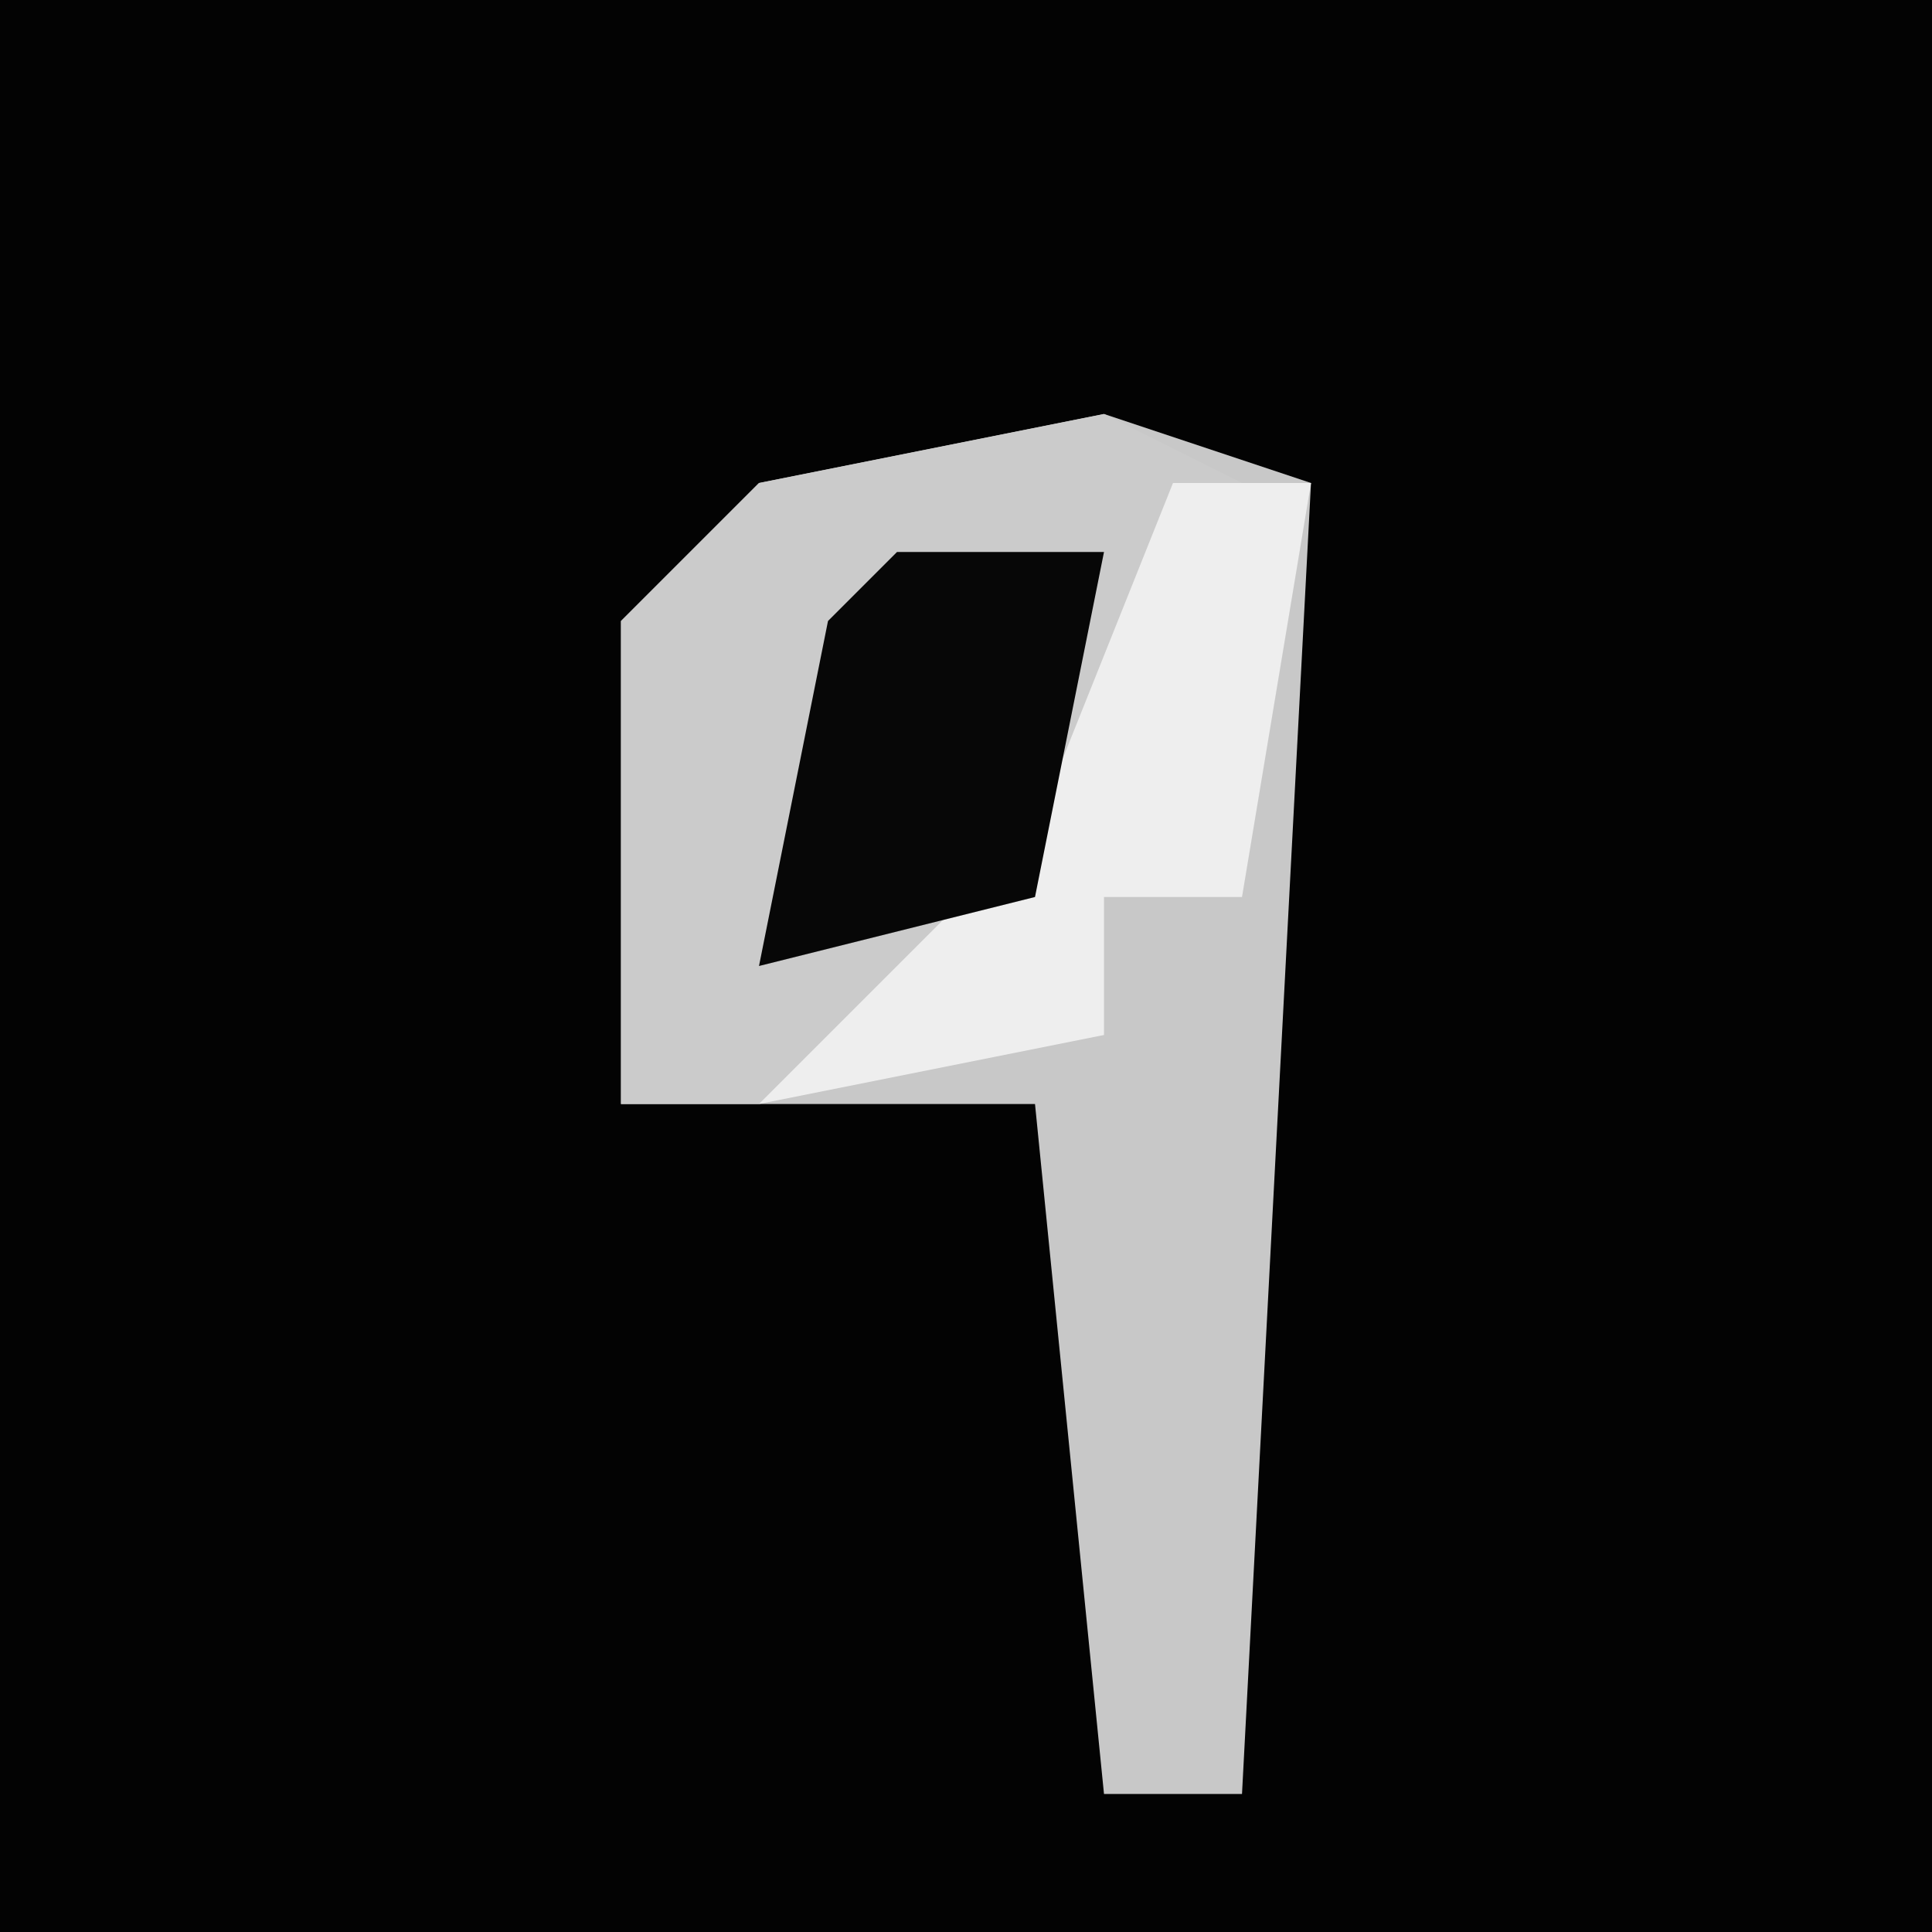 <?xml version="1.0" encoding="UTF-8"?>
<svg version="1.1" xmlns="http://www.w3.org/2000/svg" width="28" height="28">
<path d="M0,0 L28,0 L28,28 L0,28 Z " fill="#030303" transform="translate(0,0)"/>
<path d="M0,0 L3,1 L2,20 L0,20 L-1,10 L-7,10 L-7,3 L-5,1 Z " fill="#C8C8C8" transform="translate(16,6)"/>
<path d="M0,0 L2,1 L-1,7 L-5,10 L-7,10 L-7,3 L-5,1 Z " fill="#CBCBCB" transform="translate(16,6)"/>
<path d="M0,0 L2,0 L1,6 L-1,6 L-1,8 L-6,9 L-2,5 Z " fill="#EEEEEE" transform="translate(17,7)"/>
<path d="M0,0 L3,0 L2,5 L-2,6 L-1,1 Z " fill="#070707" transform="translate(13,8)"/>
</svg>

